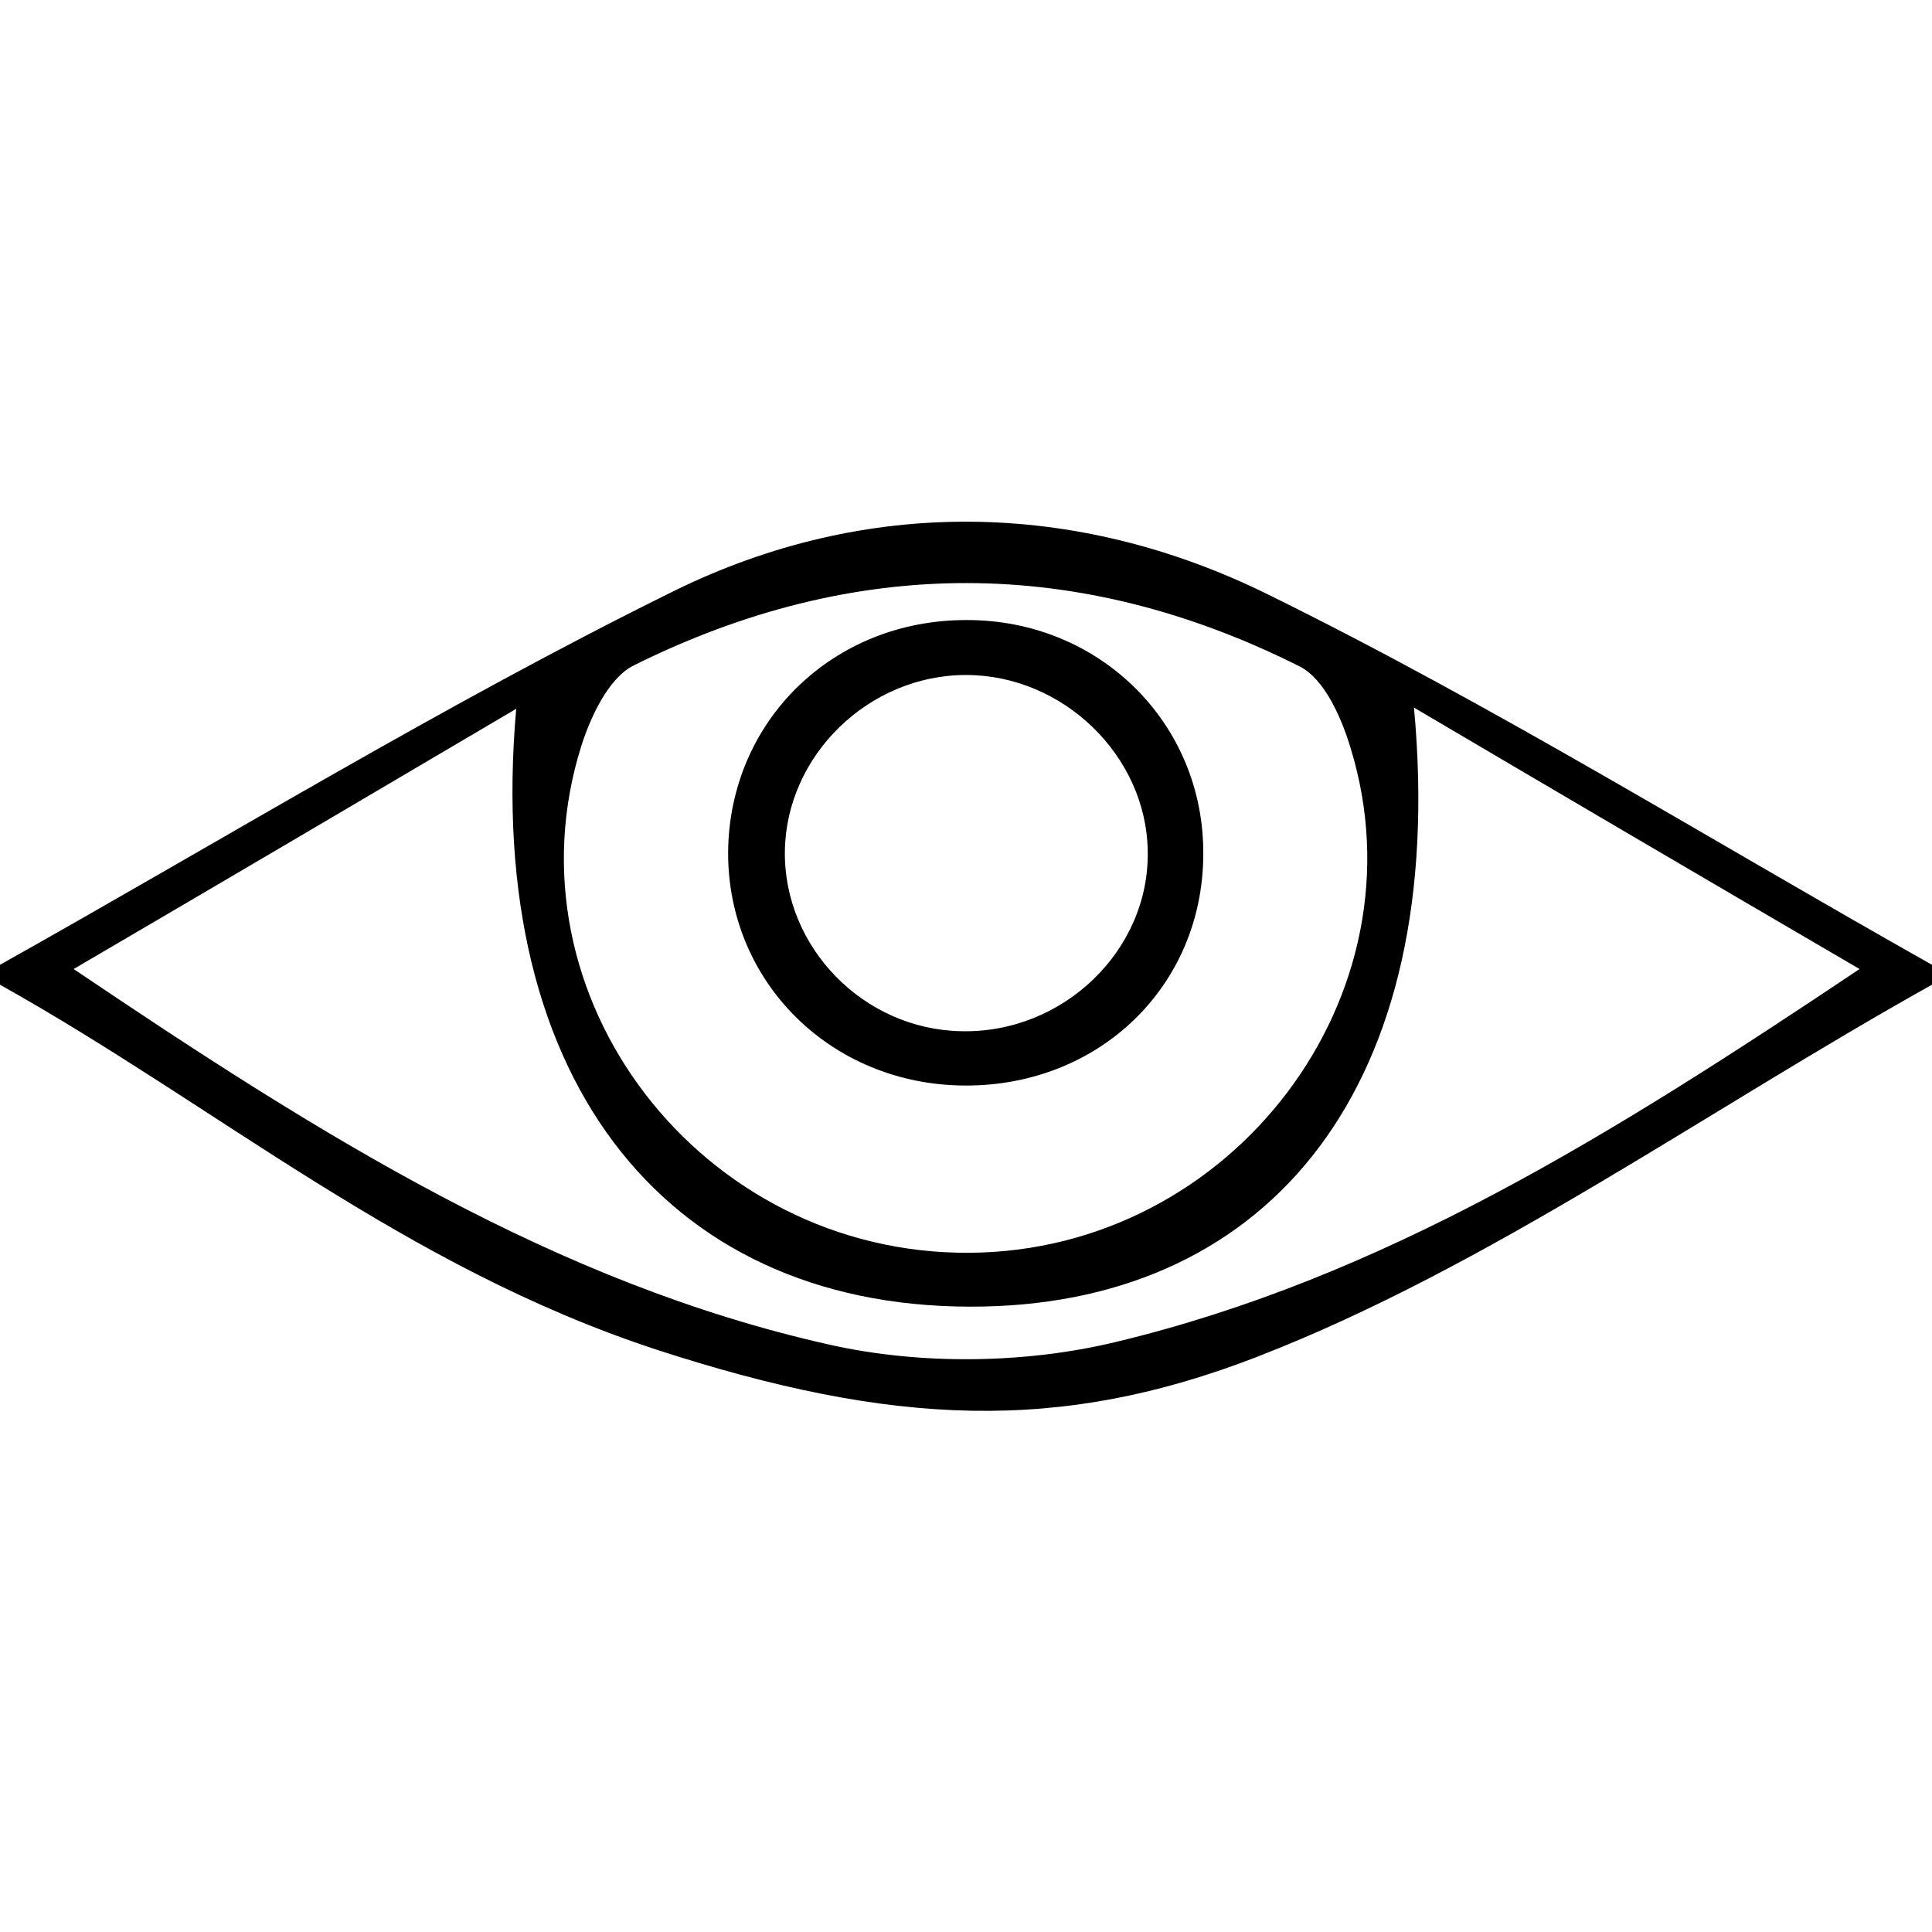 <?xml version="1.0" encoding="UTF-8" standalone="no"?>
<svg
   xmlns:dc="http://purl.org/dc/elements/1.1/"
   xmlns:cc="http://creativecommons.org/ns#"
   xmlns:rdf="http://www.w3.org/1999/02/22-rdf-syntax-ns#"
   xmlns:svg="http://www.w3.org/2000/svg"
   xmlns="http://www.w3.org/2000/svg"
   xmlns:sodipodi="http://sodipodi.sourceforge.net/DTD/sodipodi-0.dtd"
   xmlns:inkscape="http://www.inkscape.org/namespaces/inkscape"
   version="1.1"
   id="Layer_1"
   x="0px"
   y="0px"
   viewBox="0 0 32 32"
   style="enable-background:new 0 0 32 32;"
   xml:space="preserve"
   sodipodi:docname="mediatum_eye_black.svg"
   inkscape:version="0.92.3 (2405546, 2018-03-11)"><defs
   id="defs23" /><sodipodi:namedview
   pagecolor="#ffffff"
   bordercolor="#666666"
   borderopacity="1"
   objecttolerance="10"
   gridtolerance="10"
   guidetolerance="10"
   inkscape:pageopacity="0"
   inkscape:pageshadow="2"
   inkscape:window-width="1920"
   inkscape:window-height="1127"
   id="namedview21"
   showgrid="false"
   inkscape:zoom="7.375"
   inkscape:cx="16"
   inkscape:cy="16"
   inkscape:window-x="0"
   inkscape:window-y="0"
   inkscape:window-maximized="1"
   inkscape:current-layer="Layer_1" />
<style
   type="text/css"
   id="style2">
	.st0{fill:#000000;}
</style>
<path
   class="st0"
   d="M32,16.31c-3.71,2.07-7.33,4.67-11.17,6.16c-3.27,1.27-6.04,1.16-9.97-0.12C6.67,20.97,3.61,18.33,0,16.31  c0-0.11,0-0.22,0-0.33c3.71-2.08,7.35-4.31,11.16-6.19c3.19-1.57,6.66-1.51,9.83,0.05c3.76,1.85,7.35,4.08,11.01,6.14  C32,16.08,32,16.2,32,16.31z M30.8,16.05c-2.62-1.53-4.92-2.88-7.38-4.33C24,18,21.03,21.54,16.3,21.64C11.15,21.75,8,18,8.55,11.74  c-2.44,1.44-4.75,2.8-7.33,4.31c4.09,2.76,7.97,5.2,12.51,6.22c1.51,0.34,3.24,0.32,4.74-0.04C22.9,21.17,26.71,18.79,30.8,16.05z   M16.06,20.75c4.36-0.03,7.57-4.27,6.31-8.36c-0.15-0.5-0.43-1.14-0.84-1.35C17.87,9.2,14.16,9.2,10.5,11.02  c-0.41,0.2-0.71,0.83-0.87,1.33C8.32,16.5,11.61,20.78,16.06,20.75z M15.98,17.98c-2.21-0.01-3.93-1.71-3.92-3.87  c0.02-2.17,1.74-3.85,3.96-3.84c2.2,0,3.93,1.72,3.91,3.89C19.92,16.33,18.21,17.99,15.98,17.98z M16,11.18  c-1.61,0-2.98,1.33-3,2.92c-0.02,1.59,1.3,2.95,2.92,2.98c1.69,0.04,3.12-1.34,3.09-2.98C18.99,12.52,17.61,11.18,16,11.18z"
   id="path4" />
</svg>